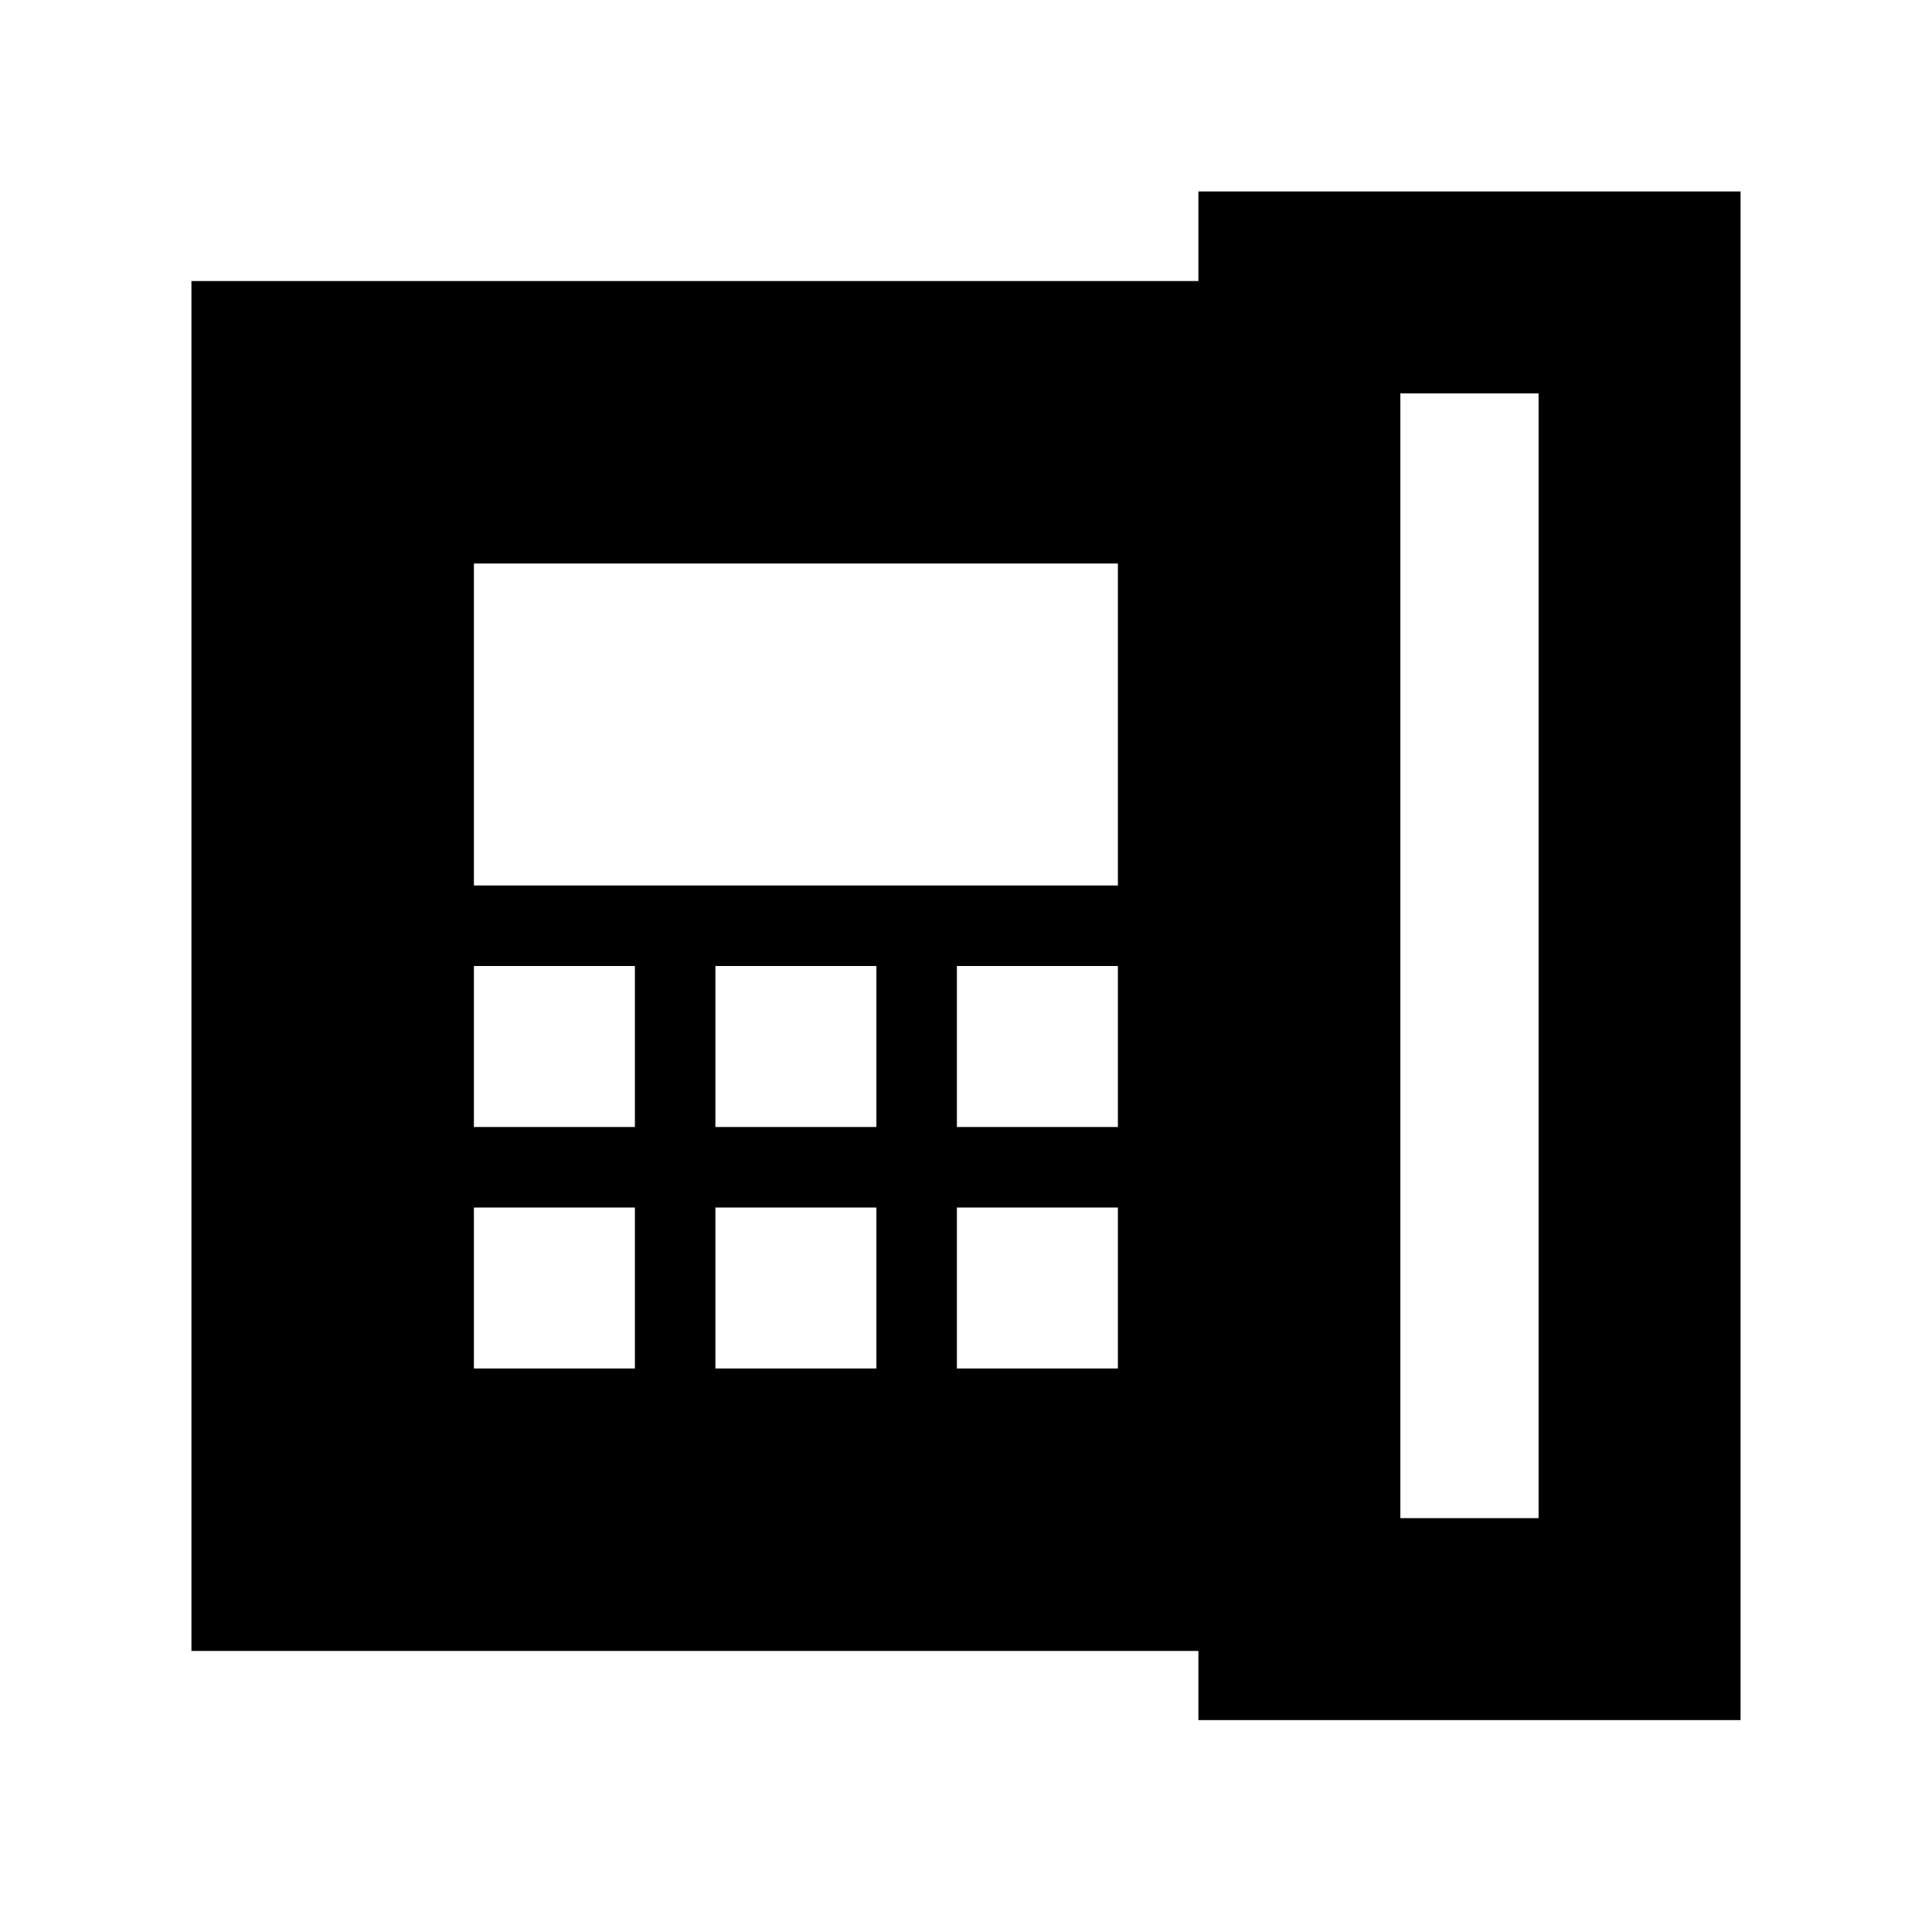 <svg xmlns="http://www.w3.org/2000/svg" height="24" viewBox="0 96 960 960" width="24"><path d="M695.827 850.348h68.695v-558.87h-68.695v558.87ZM235.478 656h80v-80h-80v80Zm0 120h80v-80h-80v80Zm0-240h320V376h-320v160Zm120 120h80v-80h-80v80Zm0 120h80v-80h-80v80Zm120-120h80v-80h-80v80Zm0 120h80v-80h-80v80ZM95.129 916.349V235.651h500.349v-44.522h269.393v759.567H595.478v-34.347H95.129Z"/></svg>